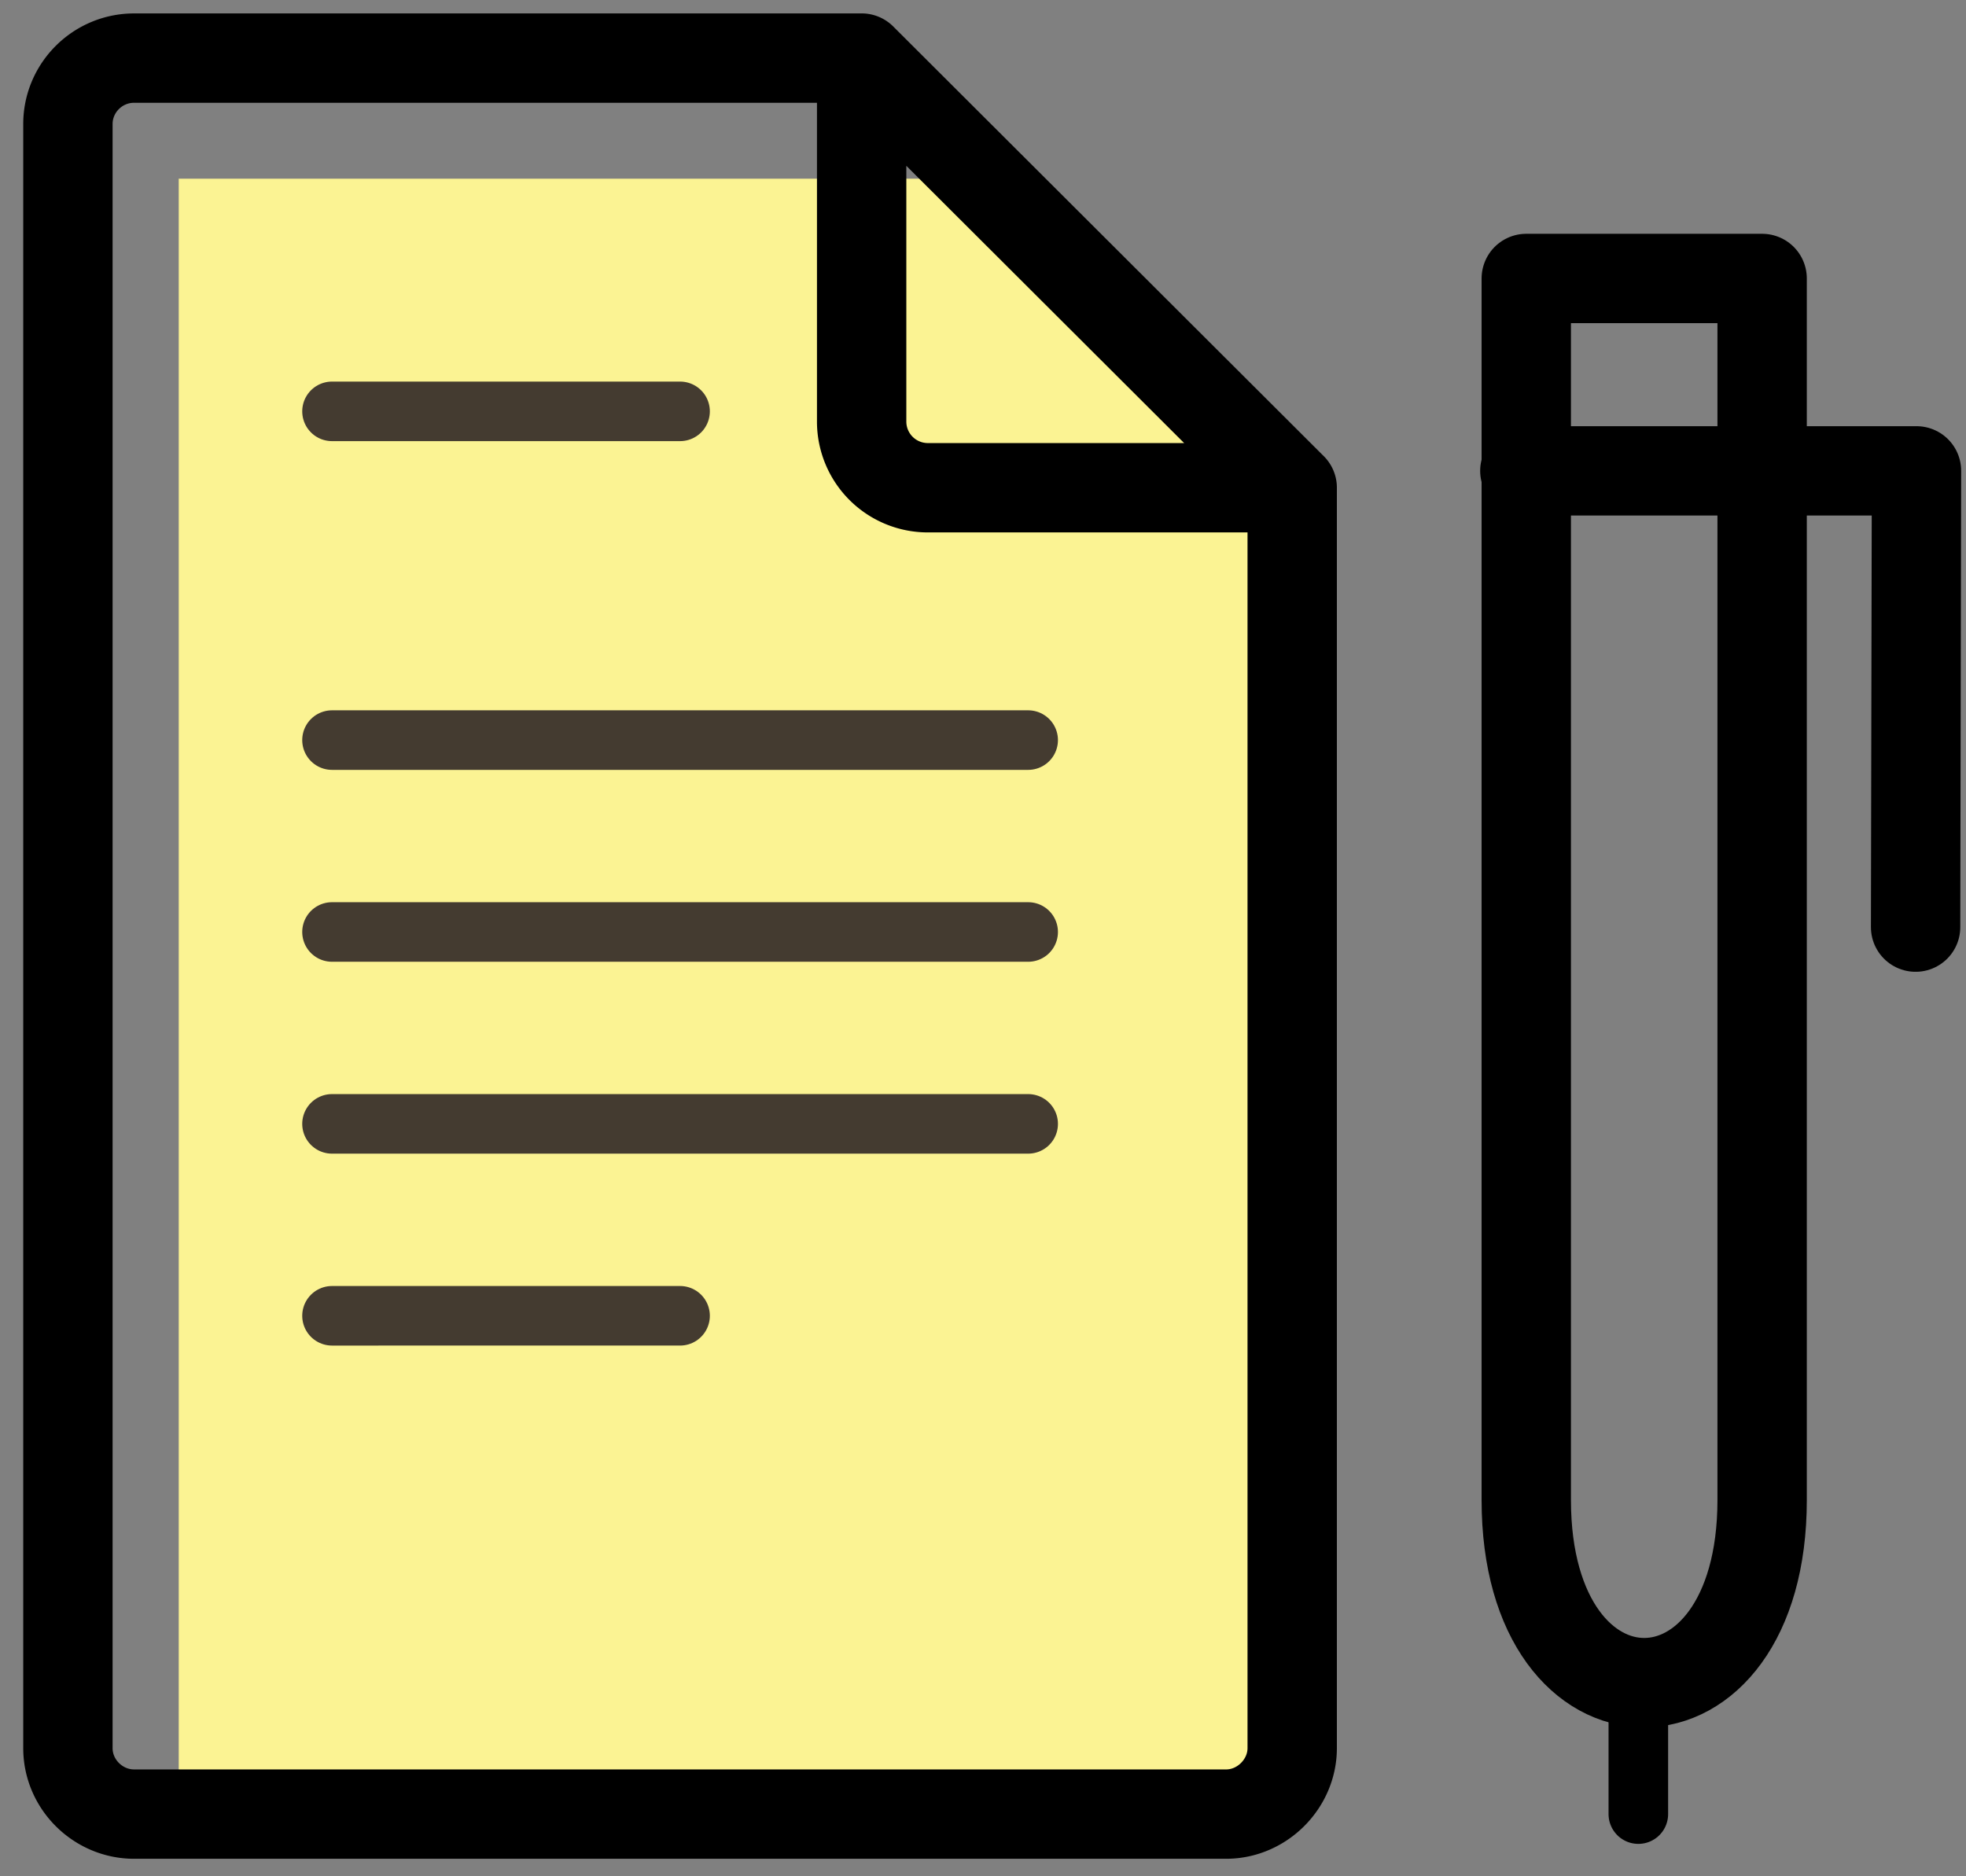 <svg width="66" height="63" viewBox="0 0 66 63" xmlns="http://www.w3.org/2000/svg"><rect x="0" y="0" width="66" height="63" fill="#808080" stroke="none"/><title>design-icon</title><g fill="none" fill-rule="evenodd"><path d="M6 6h25.254C36.022 6 44 18.414 44 18.414V61H6V6z" fill="#FBF393"/><path d="M43.38 16.377v42.32c0 1.202-1.016 2.215-2.217 2.215H4.5c-1.206 0-2.22-.996-2.22-2.214V4.165c0-1.218.997-2.214 2.22-2.214h24.426L43.38 16.378zm0 0H31.144a2.222 2.222 0 0 1-2.218-2.213V1.95L43.38 16.378z" stroke="#000" stroke-width="3" stroke-linecap="round" stroke-linejoin="round"/><path d="M51.238 9.35h7.918v41.015c0 8.177-7.918 8.177-7.918 0V9.35z"/><path d="M51.238 9.35h7.918v41.015c0 8.177-7.918 8.177-7.918 0V9.35z" stroke="#000" stroke-width="3" stroke-linecap="round" stroke-linejoin="round"/><path d="M64.308 31.13l.03-15.32H51.19" stroke="#000" stroke-width="3" stroke-linecap="round" stroke-linejoin="round"/><path d="M55.064 60.912v-4.418" fill="#86EEF0"/><path d="M55 60.912v-4.418" stroke="#000" stroke-width="2" stroke-linecap="round" stroke-linejoin="round"/><path d="M11.146 13.812H22.83M11.146 24.85h23.37m-23.37 6.443h23.37m-23.37 6.443h23.37m-23.37 6.444H22.83" stroke="#443B30" stroke-width="2" stroke-linecap="round" stroke-linejoin="round"/></g></svg>